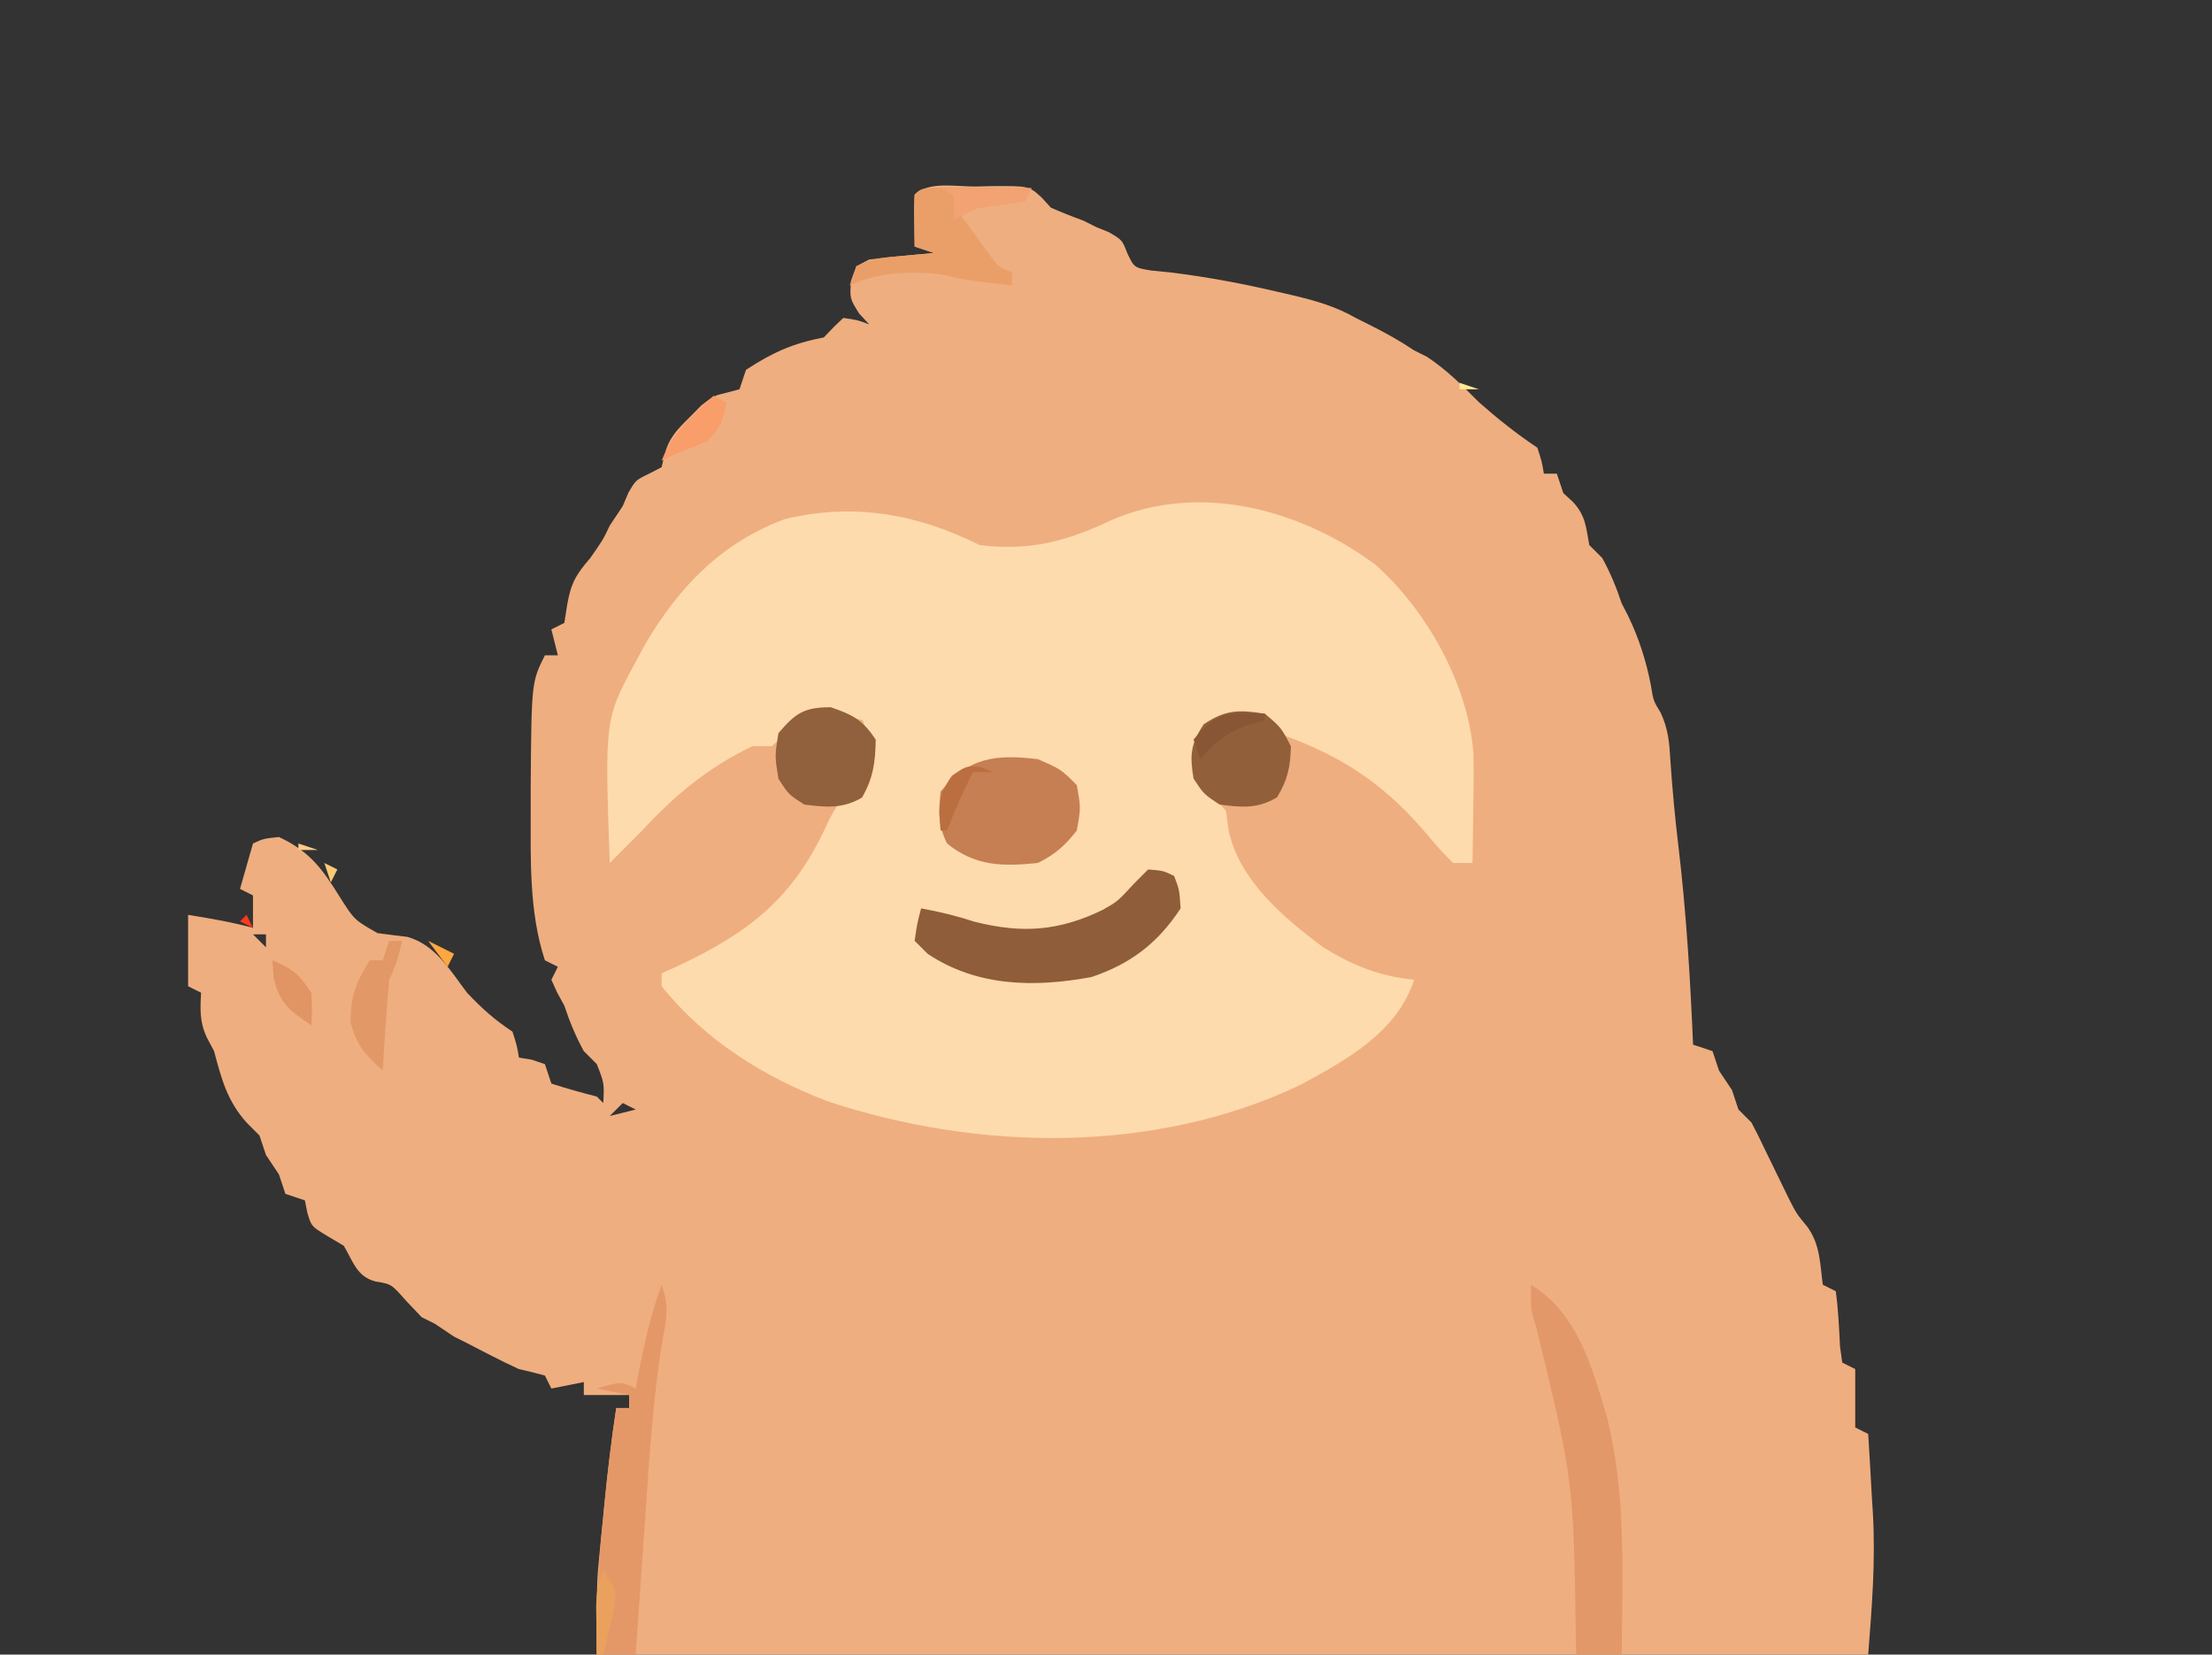 <?xml version="1.0" encoding="UTF-8"?>
<svg version="1.1" xmlns="http://www.w3.org/2000/svg" width="341" height="255">
<rect width="100%" height="100%" fill="#333333" stroke="none"/>
<path d="M0 0 C0.781 -0.021 1.562 -0.041 2.367 -0.062 C8.239 -0.103 8.239 -0.103 10.213 1.7 C10.679 2.212 11.145 2.723 11.625 3.25 C13.269 3.972 14.936 4.644 16.625 5.25 C17.615 5.745 17.615 5.745 18.625 6.25 C19.285 6.518 19.945 6.786 20.625 7.062 C22.625 8.25 22.625 8.25 23.402 10.262 C24.472 12.505 24.472 12.505 27.066 12.938 C28.611 13.092 28.611 13.092 30.188 13.25 C35.789 13.95 41.2 14.955 46.688 16.25 C47.776 16.499 47.776 16.499 48.887 16.754 C52.366 17.581 55.517 18.462 58.625 20.25 C59.326 20.601 60.028 20.951 60.75 21.312 C63.19 22.533 65.335 23.724 67.625 25.25 C68.285 25.58 68.945 25.91 69.625 26.25 C72.73 28.32 74.989 30.614 77.625 33.25 C80.5 35.785 83.431 38.121 86.625 40.25 C87.312 42.375 87.312 42.375 87.625 44.25 C88.285 44.25 88.945 44.25 89.625 44.25 C89.955 45.24 90.285 46.23 90.625 47.25 C91.12 47.704 91.615 48.157 92.125 48.625 C94.061 50.722 94.129 52.484 94.625 55.25 C95.285 55.91 95.945 56.57 96.625 57.25 C97.898 59.572 98.784 61.726 99.625 64.25 C99.934 64.848 100.244 65.446 100.562 66.062 C102.252 69.541 103.402 73.077 104.125 76.875 C104.502 79.235 104.502 79.235 105.625 81.078 C106.798 83.625 106.966 85.578 107.125 88.375 C107.425 92.791 107.83 97.169 108.356 101.562 C109.577 111.777 110.192 121.975 110.625 132.25 C111.615 132.58 112.605 132.91 113.625 133.25 C113.955 134.24 114.285 135.23 114.625 136.25 C115.285 137.24 115.945 138.23 116.625 139.25 C116.955 140.24 117.285 141.23 117.625 142.25 C118.285 142.91 118.945 143.57 119.625 144.25 C120.33 145.564 120.991 146.901 121.625 148.25 C122.435 149.918 123.248 151.585 124.062 153.25 C124.474 154.096 124.885 154.941 125.309 155.812 C126.55 158.273 126.55 158.273 128.25 160.332 C130.232 163.097 130.186 165.928 130.625 169.25 C131.285 169.58 131.945 169.91 132.625 170.25 C133.021 173.094 133.133 175.915 133.281 178.781 C133.395 179.596 133.508 180.411 133.625 181.25 C134.285 181.58 134.945 181.91 135.625 182.25 C135.625 185.22 135.625 188.19 135.625 191.25 C136.285 191.58 136.945 191.91 137.625 192.25 C137.827 195.478 138.009 198.708 138.188 201.938 C138.244 202.83 138.3 203.723 138.357 204.643 C138.754 212.077 138.209 218.662 137.625 226.25 C72.945 226.25 8.265 226.25 -58.375 226.25 C-58.375 214.994 -58.375 214.994 -57.973 210.926 C-57.844 209.6 -57.844 209.6 -57.713 208.248 C-57.622 207.362 -57.531 206.476 -57.438 205.562 C-57.35 204.665 -57.263 203.767 -57.174 202.842 C-56.691 197.956 -56.112 193.104 -55.375 188.25 C-54.715 188.25 -54.055 188.25 -53.375 188.25 C-53.375 187.59 -53.375 186.93 -53.375 186.25 C-55.685 186.25 -57.995 186.25 -60.375 186.25 C-60.375 185.59 -60.375 184.93 -60.375 184.25 C-62.025 184.58 -63.675 184.91 -65.375 185.25 C-65.705 184.59 -66.035 183.93 -66.375 183.25 C-67.699 182.883 -69.035 182.555 -70.375 182.25 C-71.767 181.62 -73.143 180.952 -74.5 180.25 C-75.183 179.899 -75.866 179.549 -76.57 179.188 C-77.166 178.878 -77.761 178.569 -78.375 178.25 C-79.035 177.92 -79.695 177.59 -80.375 177.25 C-81.365 176.59 -82.355 175.93 -83.375 175.25 C-84.035 174.92 -84.695 174.59 -85.375 174.25 C-86.159 173.425 -86.942 172.6 -87.75 171.75 C-90.05 169.137 -90.05 169.137 -92.5 168.75 C-95.383 167.981 -95.891 165.743 -97.375 163.25 C-98.241 162.734 -99.108 162.219 -100 161.688 C-102.375 160.25 -102.375 160.25 -103 158.125 C-103.124 157.506 -103.248 156.887 -103.375 156.25 C-104.365 155.92 -105.355 155.59 -106.375 155.25 C-106.705 154.26 -107.035 153.27 -107.375 152.25 C-108.035 151.26 -108.695 150.27 -109.375 149.25 C-109.705 148.26 -110.035 147.27 -110.375 146.25 C-111.035 145.59 -111.695 144.93 -112.375 144.25 C-115.37 140.881 -116.22 137.563 -117.375 133.25 C-117.746 132.549 -118.118 131.847 -118.5 131.125 C-119.61 128.746 -119.519 126.843 -119.375 124.25 C-120.035 123.92 -120.695 123.59 -121.375 123.25 C-121.375 119.62 -121.375 115.99 -121.375 112.25 C-117.998 112.787 -114.678 113.361 -111.375 114.25 C-111.375 112.6 -111.375 110.95 -111.375 109.25 C-112.035 108.92 -112.695 108.59 -113.375 108.25 C-112.715 105.94 -112.055 103.63 -111.375 101.25 C-109.75 100.5 -109.75 100.5 -107.375 100.25 C-102.697 102.433 -100.783 105.024 -98.062 109.375 C-95.772 113.014 -95.772 113.014 -92.176 115.062 C-90.646 115.27 -89.115 115.463 -87.582 115.641 C-83.251 116.837 -80.989 120.81 -78.375 124.25 C-76.062 126.691 -74.186 128.376 -71.375 130.25 C-70.688 132.375 -70.688 132.375 -70.375 134.25 C-69.416 134.405 -69.416 134.405 -68.438 134.562 C-67.417 134.903 -67.417 134.903 -66.375 135.25 C-66.045 136.24 -65.715 137.23 -65.375 138.25 C-63.065 138.993 -60.729 139.661 -58.375 140.25 C-58.045 140.58 -57.715 140.91 -57.375 141.25 C-57.217 138.197 -57.217 138.197 -58.375 135.25 C-59.365 134.26 -59.365 134.26 -60.375 133.25 C-61.648 130.928 -62.534 128.774 -63.375 126.25 C-63.932 125.229 -63.932 125.229 -64.5 124.188 C-64.933 123.228 -64.933 123.228 -65.375 122.25 C-65.045 121.59 -64.715 120.93 -64.375 120.25 C-65.365 119.755 -65.365 119.755 -66.375 119.25 C-68.86 111.732 -68.556 103.443 -68.562 95.625 C-68.563 94.66 -68.564 93.695 -68.565 92.701 C-68.44 76.38 -68.44 76.38 -66.375 72.25 C-65.715 72.25 -65.055 72.25 -64.375 72.25 C-64.705 70.93 -65.035 69.61 -65.375 68.25 C-64.715 67.92 -64.055 67.59 -63.375 67.25 C-63.231 66.322 -63.086 65.394 -62.938 64.438 C-62.344 61.074 -61.56 59.785 -59.375 57.25 C-57.437 54.477 -57.437 54.477 -56.375 52.25 C-55.715 51.26 -55.055 50.27 -54.375 49.25 C-54.086 48.569 -53.797 47.889 -53.5 47.188 C-52.375 45.25 -52.375 45.25 -50.312 44.25 C-49.353 43.755 -49.353 43.755 -48.375 43.25 C-48.238 42.645 -48.102 42.041 -47.961 41.418 C-47.227 38.702 -46.053 37.528 -44.062 35.562 C-43.468 34.961 -42.874 34.359 -42.262 33.738 C-40.375 32.25 -40.375 32.25 -38.207 31.73 C-37.602 31.572 -36.998 31.413 -36.375 31.25 C-35.88 29.765 -35.88 29.765 -35.375 28.25 C-31.248 25.552 -28.195 24.187 -23.375 23.25 C-22.859 22.714 -22.344 22.177 -21.812 21.625 C-21.338 21.171 -20.864 20.718 -20.375 20.25 C-18.188 20.562 -18.188 20.562 -16.375 21.25 C-16.891 20.693 -17.406 20.136 -17.938 19.562 C-19.375 17.25 -19.375 17.25 -19.188 14.562 C-18.375 12.25 -18.375 12.25 -16.375 11.25 C-14.671 11.024 -12.962 10.841 -11.25 10.688 C-10.34 10.604 -9.43 10.52 -8.492 10.434 C-7.794 10.373 -7.095 10.312 -6.375 10.25 C-7.365 9.92 -8.355 9.59 -9.375 9.25 C-9.473 3.098 -9.473 3.098 -9.375 1.25 C-7.273 -0.852 -2.892 0.019 0 0 Z M-111.375 115.25 C-110.715 115.91 -110.055 116.57 -109.375 117.25 C-109.375 116.59 -109.375 115.93 -109.375 115.25 C-110.035 115.25 -110.695 115.25 -111.375 115.25 Z M-54.375 141.25 C-55.035 141.91 -55.695 142.57 -56.375 143.25 C-55.055 142.92 -53.735 142.59 -52.375 142.25 C-53.035 141.92 -53.695 141.59 -54.375 141.25 Z " fill="#EFAE7F" transform="translate(150.375,28.75)"/>
<path d="M0 0 C7.959 7.045 14.447 18.636 15.155 29.336 C15.196 31.873 15.175 34.401 15.125 36.938 C15.116 37.812 15.107 38.687 15.098 39.588 C15.074 41.725 15.038 43.863 15 46 C14.01 46 13.02 46 12 46 C9.836 43.805 9.836 43.805 7.375 40.875 C0.838 33.376 -5.698 29.264 -15 26 C-15.66 25.34 -16.32 24.68 -17 24 C-21.662 23.536 -21.662 23.536 -25.938 25.125 C-27.538 27.949 -27.447 29.805 -27 33 C-25.693 34.687 -24.358 36.354 -23 38 C-22.876 38.928 -22.753 39.856 -22.625 40.812 C-21.109 48.543 -14.107 54.478 -8 59 C-3.482 61.803 0.655 63.466 6 64 C3.39 72.096 -4.45 76.378 -11.625 80.25 C-34.085 90.9 -61.132 90.422 -84.375 82.75 C-94.299 78.937 -103.279 73.378 -110 65 C-110 64.34 -110 63.68 -110 63 C-109.238 62.66 -108.476 62.319 -107.691 61.969 C-96.27 56.607 -89.57 51.307 -84.352 39.703 C-83.127 37.253 -82.146 35.846 -80.125 34.062 C-77.753 32.181 -77.753 32.181 -77.625 29.375 C-77.955 26.86 -77.955 26.86 -79 24 C-84.033 22.653 -84.033 22.653 -88.762 24.047 C-90.2 25.337 -91.602 26.667 -93 28 C-93.99 28 -94.98 28 -96 28 C-102.764 31.228 -107.965 35.541 -113 41 C-114.662 42.671 -116.328 44.339 -118 46 C-118.781 23.843 -118.781 23.843 -114 15 C-113.236 13.587 -113.236 13.587 -112.457 12.145 C-107.277 3.361 -100.695 -3.4 -91 -7 C-80.442 -9.537 -70.673 -7.837 -61 -3 C-53.351 -2.04 -47.634 -3.541 -40.727 -6.809 C-27.091 -12.767 -11.46 -8.484 0 0 Z " fill="#FDDBAD" transform="translate(212,87)"/>
<path d="M0 0 C7.192 4.315 9.489 12.849 11.75 20.5 C14.722 32.471 14.108 44.756 14 57 C11.69 57 9.38 57 7 57 C6.98 56.326 6.96 55.653 6.94 54.959 C6.586 30.266 6.586 30.266 0.805 6.453 C0 4 0 4 0 0 Z " fill="#E39869" transform="translate(236,198)"/>
<path d="M0 0 C2.312 0.188 2.312 0.188 4 1 C4.812 3.125 4.812 3.125 5 6 C1.545 11.29 -2.69 14.566 -8.762 16.586 C-17.622 18.225 -26.415 18.056 -34 13 C-34.66 12.34 -35.32 11.68 -36 11 C-35.625 8.375 -35.625 8.375 -35 6 C-32.153 6.518 -29.507 7.161 -26.75 8.062 C-19.43 9.893 -13.83 9.527 -7.004 6.227 C-4.711 4.931 -4.711 4.931 -2.188 2.188 C-1.466 1.466 -0.744 0.744 0 0 Z " fill="#8F5D39" transform="translate(177,134)"/>
<path d="M0 0 C3.562 1.562 3.562 1.562 6 4 C6.625 7.5 6.625 7.5 6 11 C4.133 13.365 2.679 14.66 0 16 C-5.377 16.549 -9.641 16.542 -14 13 C-15.42 10.159 -15.315 8.145 -15 5 C-10.691 -0.314 -6.536 -0.766 0 0 Z " fill="#C67F52" transform="translate(160,117)"/>
<path d="M0 0 C1.142 3.426 0.818 4.846 0.164 8.355 C-1.421 17.951 -1.962 27.618 -2.625 37.312 C-2.76 39.229 -2.895 41.145 -3.031 43.061 C-3.36 47.707 -3.682 52.353 -4 57 C-5.98 57 -7.96 57 -10 57 C-10.127 50.039 -9.772 43.236 -9.062 36.312 C-8.932 34.966 -8.932 34.966 -8.799 33.592 C-8.316 28.706 -7.737 23.854 -7 19 C-6.34 19 -5.68 19 -5 19 C-5 18.34 -5 17.68 -5 17 C-6.65 16.67 -8.3 16.34 -10 16 C-6.25 14.875 -6.25 14.875 -4 16 C-3.879 15.348 -3.758 14.695 -3.633 14.023 C-2.711 9.214 -1.698 4.61 0 0 Z " fill="#E59867" transform="translate(102,198)"/>
<path d="M0 0 C3.426 1.166 4.94 1.964 6.938 5 C6.877 8.47 6.565 10.919 4.812 13.938 C1.753 15.671 -0.631 15.421 -4.062 15 C-6.5 13.438 -6.5 13.438 -8.062 11 C-8.625 7.5 -8.625 7.5 -8.062 4 C-5.423 0.895 -4.098 0 0 0 Z " fill="#91603C" transform="translate(128.062,109)"/>
<path d="M0 0 C2.5 2.125 2.5 2.125 4 5 C3.936 8.184 3.51 10.149 1.875 12.875 C-1.168 14.701 -3.542 14.425 -7 14 C-9.438 12.375 -9.438 12.375 -11 10 C-11.606 6.364 -11.472 4.717 -9.438 1.625 C-6.041 -0.639 -3.999 -0.643 0 0 Z " fill="#915F3A" transform="translate(195,110)"/>
<path d="M0 0 C1.582 0.007 3.164 0.019 4.746 0.035 C5.552 0.04 6.359 0.044 7.189 0.049 C9.188 0.061 11.186 0.079 13.184 0.098 C12.854 0.758 12.524 1.418 12.184 2.098 C9.859 2.485 7.524 2.815 5.184 3.098 C4.194 3.428 3.204 3.758 2.184 4.098 C3.137 5.414 4.096 6.725 5.059 8.035 C5.859 9.132 5.859 9.132 6.676 10.25 C8.064 12.209 8.064 12.209 10.184 13.098 C10.184 13.758 10.184 14.418 10.184 15.098 C2.535 14.19 2.535 14.19 -0.191 13.473 C-4.847 12.808 -10.561 12.97 -14.816 15.098 C-14.486 14.108 -14.156 13.118 -13.816 12.098 C-11.383 10.881 -9.398 10.778 -6.691 10.535 C-5.326 10.409 -5.326 10.409 -3.934 10.281 C-3.235 10.221 -2.536 10.16 -1.816 10.098 C-2.806 9.768 -3.796 9.438 -4.816 9.098 C-4.914 2.945 -4.914 2.945 -4.816 1.098 C-3.816 0.098 -3.816 0.098 0 0 Z " fill="#EA9F68" transform="translate(145.816,28.902)"/>
<path d="M0 0 C0.66 0 1.32 0 2 0 C1.494 2.169 1 4 0 6 C-0.23 8.371 -0.411 10.747 -0.562 13.125 C-0.646 14.406 -0.73 15.688 -0.816 17.008 C-0.907 18.489 -0.907 18.489 -1 20 C-3.752 17.464 -4.911 16.32 -5.938 12.625 C-6.008 8.534 -5.107 6.456 -3 3 C-2.34 3 -1.68 3 -1 3 C-0.67 2.01 -0.34 1.02 0 0 Z " fill="#E39867" transform="translate(60,145)"/>
<path d="M0 0 C3.161 1.37 3.993 1.989 6 5 C6.125 7.688 6.125 7.688 6 10 C2.649 7.766 1.184 6.738 0.188 2.75 C0.126 1.843 0.064 0.935 0 0 Z " fill="#E19564" transform="translate(42,148)"/>
<path d="M0 0 C0.66 0.33 1.32 0.66 2 1 C1.427 3.867 1.139 4.861 -1 7 C-2.652 7.702 -4.319 8.37 -6 9 C-6.99 9.495 -6.99 9.495 -8 10 C-6.349 5.708 -3.262 3.121 0 0 Z " fill="#F99D6A" transform="translate(110,61)"/>
<path d="M0 0 C4.62 0 9.24 0 14 0 C13.67 0.66 13.34 1.32 13 2 C10.669 2.352 8.336 2.683 6 3 C3.664 3.956 3.664 3.956 2 5 C2 3.68 2 2.36 2 1 C1.34 0.67 0.68 0.34 0 0 Z " fill="#F2A273" transform="translate(145,29)"/>
<path d="M0 0 C0 0.33 0 0.66 0 1 C-1.361 1.371 -1.361 1.371 -2.75 1.75 C-6.104 3.04 -7.677 4.32 -10 7 C-10.33 6.01 -10.66 5.02 -11 4 C-7.657 -0.279 -5.291 -0.407 0 0 Z " fill="#885634" transform="translate(195,110)"/>
<path d="M0 0 C0.866 0.371 0.866 0.371 1.75 0.75 C0.76 0.75 -0.23 0.75 -1.25 0.75 C-2.773 3.687 -4.051 6.667 -5.25 9.75 C-5.58 9.75 -5.91 9.75 -6.25 9.75 C-6.581 6.109 -6.67 4.335 -4.5 1.312 C-2.25 -0.25 -2.25 -0.25 0 0 Z " fill="#BB6F41" transform="translate(151.25,118.25)"/>
<path d="M0 0 C2 3 2 3 1.758 5.48 C1.549 6.374 1.34 7.267 1.125 8.188 C0.921 9.089 0.718 9.99 0.508 10.918 C0.34 11.605 0.173 12.292 0 13 C-0.33 13 -0.66 13 -1 13 C-1.027 11.396 -1.046 9.792 -1.062 8.188 C-1.074 7.294 -1.086 6.401 -1.098 5.48 C-1 3 -1 3 0 0 Z " fill="#EAA15D" transform="translate(93,242)"/>
<path d="M0 0 C1.98 0.99 1.98 0.99 4 2 C3.67 2.66 3.34 3.32 3 4 C2.01 2.68 1.02 1.36 0 0 Z " fill="#FFA73F" transform="translate(66,145)"/>
<path d="M0 0 C0.99 0.495 0.99 0.495 2 1 C1.67 1.66 1.34 2.32 1 3 C0.67 2.01 0.34 1.02 0 0 Z " fill="#FFCA75" transform="translate(50,133)"/>
<path d="M0 0 C0.99 0.33 1.98 0.66 3 1 C2.01 1 1.02 1 0 1 C0 0.67 0 0.34 0 0 Z " fill="#FFCA8A" transform="translate(46,130)"/>
<path d="M0 0 C0.99 0.33 1.98 0.66 3 1 C2.01 1 1.02 1 0 1 C0 0.67 0 0.34 0 0 Z " fill="#FFE994" transform="translate(225,59)"/>
<path d="M0 0 C0.33 0.66 0.66 1.32 1 2 C0.34 1.67 -0.32 1.34 -1 1 C-0.67 0.67 -0.34 0.34 0 0 Z " fill="#FF381C" transform="translate(38,141)"/>
<path d="M0 0 C2 1 2 1 2 1 Z " fill="#FF4000" transform="translate(82,212)"/>
<path d="" fill="#FF7F00" transform="translate(0,0)"/>
<path d="M0 0 C2 1 2 1 2 1 Z " fill="#FFFF40" transform="translate(68,205)"/>
<path d="" fill="#FF7F7F" transform="translate(0,0)"/>
<path d="M0 0 C2 1 2 1 2 1 Z " fill="#FF552A" transform="translate(62,201)"/>
<path d="" fill="#FF4040" transform="translate(0,0)"/>
<path d="" fill="#FF552A" transform="translate(0,0)"/>
<path d="" fill="#FF552A" transform="translate(0,0)"/>
<path d="" fill="#FFFF2A" transform="translate(0,0)"/>
<path d="M0 0 C2 1 2 1 2 1 Z " fill="#FF552A" transform="translate(85,166)"/>
<path d="" fill="#FFD42A" transform="translate(0,0)"/>
<path d="" fill="#FFD42A" transform="translate(0,0)"/>
<path d="" fill="#FF7F00" transform="translate(0,0)"/>
<path d="" fill="#FF5F40" transform="translate(0,0)"/>
<path d="M0 0 C2 1 2 1 2 1 Z " fill="#FF4040" transform="translate(35,141)"/>
<path d="" fill="#FFD42A" transform="translate(0,0)"/>
<path d="" fill="#FF552A" transform="translate(0,0)"/>
<path d="" fill="#FFD42A" transform="translate(0,0)"/>
<path d="" fill="#FF552A" transform="translate(0,0)"/>
<path d="" fill="#FF7F2A" transform="translate(0,0)"/>
<path d="M0 0 C2 1 2 1 2 1 Z " fill="#FFFF40" transform="translate(215,52)"/>
<path d="M0 0 C2 1 2 1 2 1 Z " fill="#FF0000" transform="translate(200,45)"/>
<path d="M0 0 C2 1 2 1 2 1 Z " fill="#FF7F40" transform="translate(164,32)"/>
<path d="M0 0 C2 1 2 1 2 1 Z " fill="#FF4000" transform="translate(162,31)"/>
<path d="" fill="#FF0000" transform="translate(0,0)"/>
<path d="" fill="#FF8080" transform="translate(0,0)"/>
<path d="" fill="#FFAA55" transform="translate(0,0)"/>
<path d="" fill="#FFAA55" transform="translate(0,0)"/>
<path d="" fill="#FFAA55" transform="translate(0,0)"/>
<path d="" fill="#FFBF80" transform="translate(0,0)"/>
<path d="" fill="#FFBF80" transform="translate(0,0)"/>
<path d="" fill="#FFBF40" transform="translate(0,0)"/>
<path d="" fill="#FFCC66" transform="translate(0,0)"/>
<path d="" fill="#FF8040" transform="translate(0,0)"/>
<path d="" fill="#FFFF00" transform="translate(0,0)"/>
<path d="" fill="#FFAA55" transform="translate(0,0)"/>
<path d="" fill="#FFBF40" transform="translate(0,0)"/>
<path d="" fill="#FFBF40" transform="translate(0,0)"/>
<path d="" fill="#FFAA55" transform="translate(0,0)"/>
<path d="" fill="#FFFF80" transform="translate(0,0)"/>
<path d="" fill="#FFAA55" transform="translate(0,0)"/>
<path d="" fill="#FF8080" transform="translate(0,0)"/>
<path d="" fill="#FFAAAA" transform="translate(0,0)"/>
<path d="" fill="#FFBF80" transform="translate(0,0)"/>
<path d="" fill="#FFBF80" transform="translate(0,0)"/>
<path d="" fill="#FFAAAA" transform="translate(0,0)"/>
<path d="" fill="#FFAAAA" transform="translate(0,0)"/>
<path d="" fill="#FFAA55" transform="translate(0,0)"/>
<path d="" fill="#FF8080" transform="translate(0,0)"/>
<path d="" fill="#FFBF40" transform="translate(0,0)"/>
<path d="" fill="#FF9966" transform="translate(0,0)"/>
<path d="" fill="#FF8080" transform="translate(0,0)"/>
<path d="" fill="#FFBF80" transform="translate(0,0)"/>
<path d="" fill="#FFBF80" transform="translate(0,0)"/>
<path d="" fill="#FF8080" transform="translate(0,0)"/>
<path d="" fill="#FF8080" transform="translate(0,0)"/>
<path d="" fill="#FFAA55" transform="translate(0,0)"/>
<path d="" fill="#FFAA55" transform="translate(0,0)"/>
<path d="" fill="#FFCC66" transform="translate(0,0)"/>
<path d="" fill="#FFAA55" transform="translate(0,0)"/>
<path d="" fill="#FFBF80" transform="translate(0,0)"/>
<path d="" fill="#FF8080" transform="translate(0,0)"/>
<path d="" fill="#FF8080" transform="translate(0,0)"/>
<path d="" fill="#FFFF00" transform="translate(0,0)"/>
<path d="" fill="#FFBF80" transform="translate(0,0)"/>
<path d="" fill="#FF8040" transform="translate(0,0)"/>
<path d="" fill="#FF8040" transform="translate(0,0)"/>
<path d="" fill="#FFBF80" transform="translate(0,0)"/>
<path d="" fill="#FF8040" transform="translate(0,0)"/>
<path d="" fill="#FFBF40" transform="translate(0,0)"/>
<path d="" fill="#FFCC66" transform="translate(0,0)"/>
<path d="" fill="#FFFF80" transform="translate(0,0)"/>
<path d="" fill="#FFFF00" transform="translate(0,0)"/>
<path d="" fill="#FFAAAA" transform="translate(0,0)"/>
<path d="" fill="#FF9966" transform="translate(0,0)"/>
<path d="" fill="#FF0000" transform="translate(0,0)"/>
<path d="" fill="#FFFF00" transform="translate(0,0)"/>
<path d="" fill="#FF0000" transform="translate(0,0)"/>
<path d="" fill="#FF0000" transform="translate(0,0)"/>
<path d="" fill="#FF8080" transform="translate(0,0)"/>
<path d="" fill="#FF8080" transform="translate(0,0)"/>
<path d="" fill="#FFAAAA" transform="translate(0,0)"/>
<path d="" fill="#FFAA55" transform="translate(0,0)"/>
<path d="" fill="#FF9933" transform="translate(0,0)"/>
<path d="" fill="#FFBF80" transform="translate(0,0)"/>
<path d="" fill="#FFCC66" transform="translate(0,0)"/>
<path d="" fill="#FFBF40" transform="translate(0,0)"/>
<path d="" fill="#FF9966" transform="translate(0,0)"/>
<path d="" fill="#FF9966" transform="translate(0,0)"/>
<path d="" fill="#FFBF80" transform="translate(0,0)"/>
<path d="" fill="#FFAA55" transform="translate(0,0)"/>
<path d="" fill="#FFBF40" transform="translate(0,0)"/>
<path d="" fill="#FF9966" transform="translate(0,0)"/>
<path d="" fill="#FF9966" transform="translate(0,0)"/>
<path d="" fill="#FF8040" transform="translate(0,0)"/>
<path d="" fill="#FFFF80" transform="translate(0,0)"/>
<path d="" fill="#FFBF80" transform="translate(0,0)"/>
<path d="" fill="#FFBF80" transform="translate(0,0)"/>
<path d="" fill="#FFBF40" transform="translate(0,0)"/>
<path d="" fill="#FFCC66" transform="translate(0,0)"/>
<path d="" fill="#FFAAAA" transform="translate(0,0)"/>
<path d="" fill="#FFBF80" transform="translate(0,0)"/>
<path d="" fill="#FF8040" transform="translate(0,0)"/>
<path d="" fill="#FFAA55" transform="translate(0,0)"/>
<path d="" fill="#FFAA55" transform="translate(0,0)"/>
<path d="" fill="#FFAA55" transform="translate(0,0)"/>
<path d="" fill="#FFBF80" transform="translate(0,0)"/>
<path d="" fill="#FFBF40" transform="translate(0,0)"/>
<path d="" fill="#FFFF00" transform="translate(0,0)"/>
<path d="" fill="#FFAAAA" transform="translate(0,0)"/>
<path d="" fill="#FFBF40" transform="translate(0,0)"/>
<path d="" fill="#FFBF40" transform="translate(0,0)"/>
<path d="" fill="#FFBF80" transform="translate(0,0)"/>
<path d="" fill="#FFBF80" transform="translate(0,0)"/>
<path d="" fill="#FFCC66" transform="translate(0,0)"/>
<path d="" fill="#FF8040" transform="translate(0,0)"/>
<path d="" fill="#FFBF80" transform="translate(0,0)"/>
<path d="" fill="#FFBF40" transform="translate(0,0)"/>
<path d="" fill="#FFFF80" transform="translate(0,0)"/>
<path d="" fill="#FF8000" transform="translate(0,0)"/>
</svg>
